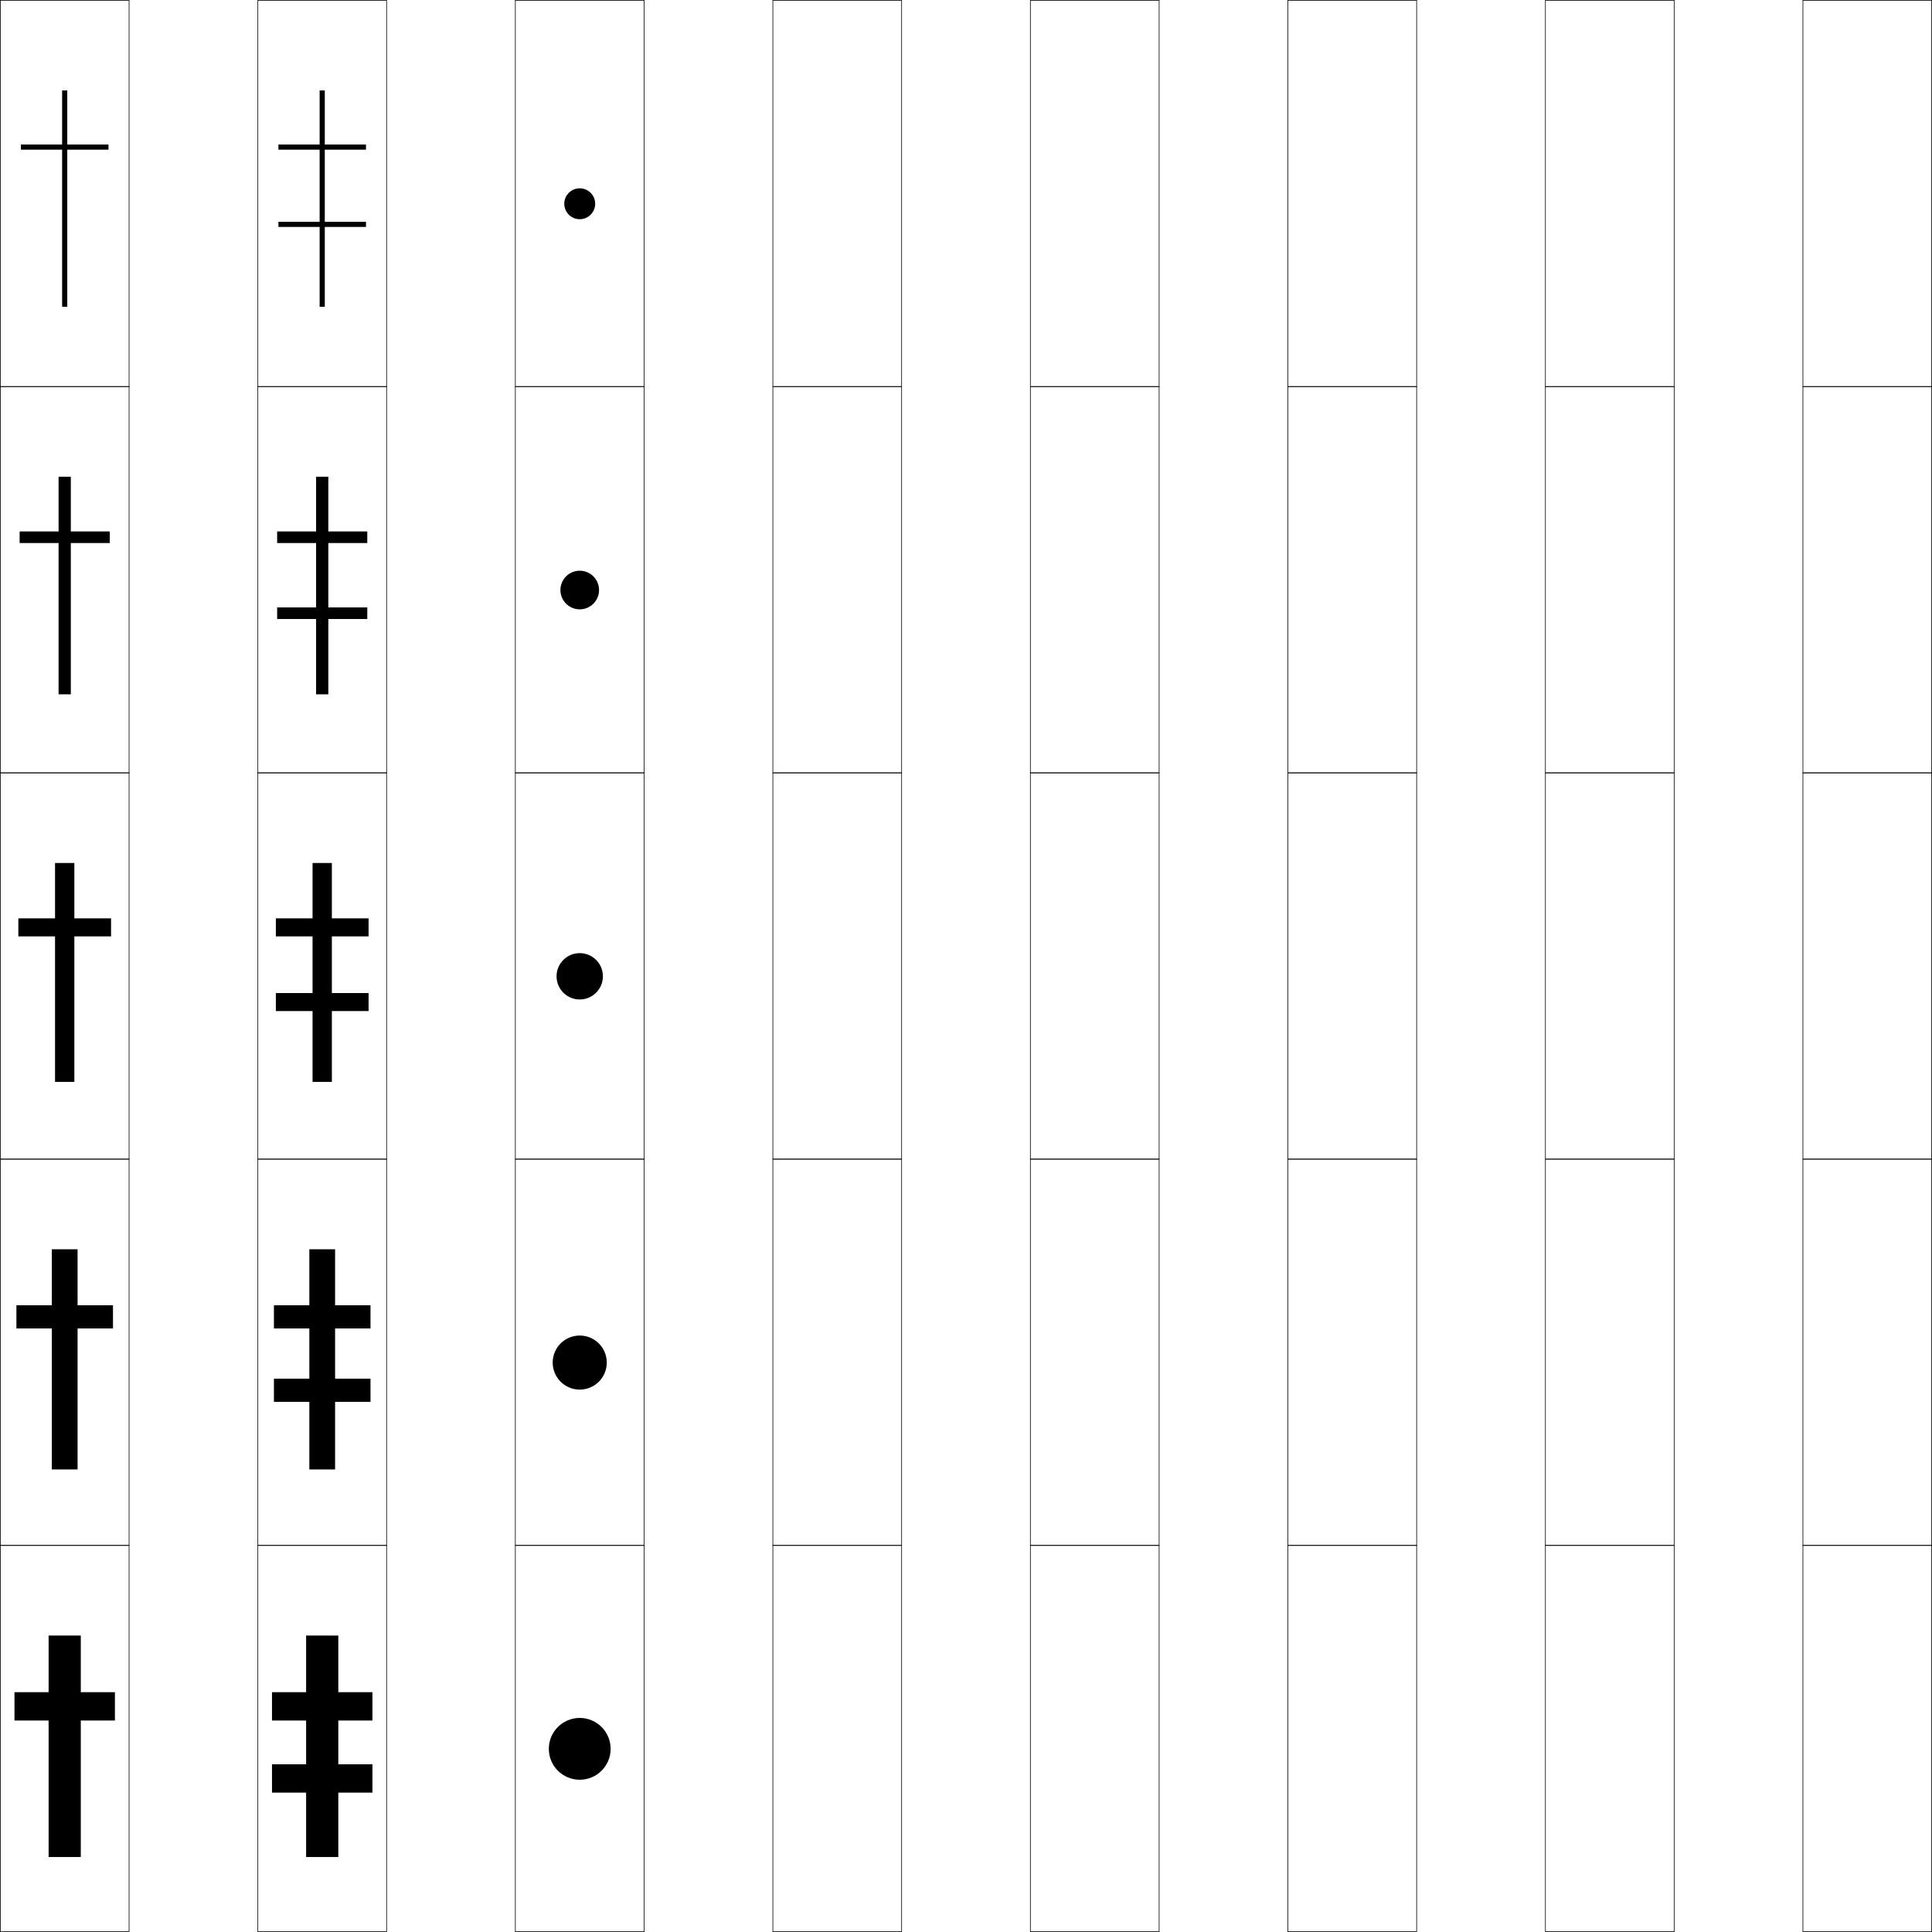 <?xml version="1.0" encoding="utf-8"?>
<!-- Generator: Adobe Illustrator 11 Build 225, SVG Export Plug-In . SVG Version: 6.0.0 Build 78)  -->
<!DOCTYPE svg PUBLIC "-//W3C//DTD SVG 1.0//EN"    "http://www.w3.org/TR/2001/REC-SVG-20010904/DTD/svg10.dtd">
<svg  xmlns="http://www.w3.org/2000/svg" xmlns:xlink="http://www.w3.org/1999/xlink" xmlns:a="http://ns.adobe.com/AdobeSVGViewerExtensions/3.0/"
	 width="750.25" height="750.25" viewBox="0 0 750.25 750.25" overflow="visible" enable-background="new 0 0 750.25 750.25"
	 xml:space="preserve">
		<g id="レイヤー1">
			<g>
				<rect x="0.125" y="0.125" fill="none" stroke="#000000" stroke-width="0.25" width="50" height="150"/> 
				<rect x="100.125" y="0.125" fill="none" stroke="#000000" stroke-width="0.25" width="50" height="150"/> 
				<rect x="200.125" y="0.125" fill="none" stroke="#000000" stroke-width="0.25" width="50" height="150"/> 
				<rect x="300.125" y="0.125" fill="none" stroke="#000000" stroke-width="0.25" width="50" height="150"/> 
				<rect x="400.125" y="0.125" fill="none" stroke="#000000" stroke-width="0.25" width="50" height="150"/> 
				<rect x="500.125" y="0.125" fill="none" stroke="#000000" stroke-width="0.25" width="50" height="150"/> 
				<rect x="600.125" y="0.125" fill="none" stroke="#000000" stroke-width="0.25" width="50" height="150"/> 
				<rect x="0.125" y="150.125" fill="none" stroke="#000000" stroke-width="0.25" width="50" height="150"/> 
				<rect x="100.125" y="150.125" fill="none" stroke="#000000" stroke-width="0.25" width="50" height="150"/> 
				<rect x="200.125" y="150.125" fill="none" stroke="#000000" stroke-width="0.25" width="50" height="150"/> 
				<rect x="300.125" y="150.125" fill="none" stroke="#000000" stroke-width="0.25" width="50" height="150"/> 
				<rect x="400.125" y="150.125" fill="none" stroke="#000000" stroke-width="0.25" width="50" height="150"/> 
				<rect x="500.125" y="150.125" fill="none" stroke="#000000" stroke-width="0.25" width="50" height="150"/> 
				<rect x="600.125" y="150.125" fill="none" stroke="#000000" stroke-width="0.25" width="50" height="150"/> 
				<rect x="0.125" y="300.125" fill="none" stroke="#000000" stroke-width="0.25" width="50" height="150"/> 
				<rect x="100.125" y="300.125" fill="none" stroke="#000000" stroke-width="0.25" width="50" height="150"/> 
				<rect x="200.125" y="300.125" fill="none" stroke="#000000" stroke-width="0.25" width="50" height="150"/> 
				<rect x="300.125" y="300.125" fill="none" stroke="#000000" stroke-width="0.25" width="50" height="150"/> 
				<rect x="400.125" y="300.125" fill="none" stroke="#000000" stroke-width="0.25" width="50" height="150"/> 
				<rect x="500.125" y="300.125" fill="none" stroke="#000000" stroke-width="0.25" width="50" height="150"/> 
				<rect x="600.125" y="300.125" fill="none" stroke="#000000" stroke-width="0.25" width="50" height="150"/> 
				<rect x="0.125" y="450.125" fill="none" stroke="#000000" stroke-width="0.25" width="50" height="150"/> 
				<rect x="100.125" y="450.125" fill="none" stroke="#000000" stroke-width="0.25" width="50" height="150"/> 
				<rect x="200.125" y="450.125" fill="none" stroke="#000000" stroke-width="0.25" width="50" height="150"/> 
				<rect x="300.125" y="450.125" fill="none" stroke="#000000" stroke-width="0.25" width="50" height="150"/> 
				<rect x="400.125" y="450.125" fill="none" stroke="#000000" stroke-width="0.25" width="50" height="150"/> 
				<rect x="500.125" y="450.125" fill="none" stroke="#000000" stroke-width="0.25" width="50" height="150"/> 
				<rect x="600.125" y="450.125" fill="none" stroke="#000000" stroke-width="0.25" width="50" height="150"/> 
				<rect x="0.125" y="600.125" fill="none" stroke="#000000" stroke-width="0.25" width="50" height="150"/> 
				<rect x="100.125" y="600.125" fill="none" stroke="#000000" stroke-width="0.25" width="50" height="150"/> 
				<rect x="200.125" y="600.125" fill="none" stroke="#000000" stroke-width="0.25" width="50" height="150"/> 
				<rect x="300.125" y="600.125" fill="none" stroke="#000000" stroke-width="0.25" width="50" height="150"/> 
				<rect x="400.125" y="600.125" fill="none" stroke="#000000" stroke-width="0.25" width="50" height="150"/> 
				<rect x="500.125" y="600.125" fill="none" stroke="#000000" stroke-width="0.25" width="50" height="150"/> 
				<rect x="600.125" y="600.125" fill="none" stroke="#000000" stroke-width="0.25" width="50" height="150"/> 
				<rect x="700.125" y="0.125" fill="none" stroke="#000000" stroke-width="0.25" width="50" height="150"/> 
				<rect x="700.125" y="150.125" fill="none" stroke="#000000" stroke-width="0.25" width="50" height="150"/> 
				<rect x="700.125" y="300.125" fill="none" stroke="#000000" stroke-width="0.25" width="50" height="150"/> 
				<rect x="700.125" y="450.125" fill="none" stroke="#000000" stroke-width="0.25" width="50" height="150"/> 
				<rect x="700.125" y="600.125" fill="none" stroke="#000000" stroke-width="0.25" width="50" height="150"/> 
			</g>
			<g>
				<polygon points="44.625,657.125 31.375,657.125 31.375,635.125 18.875,635.125 18.875,657.125 5.625,657.125 5.625,668.125 
					18.875,668.125 18.875,721.125 31.375,721.125 31.375,668.125 44.625,668.125 "/>
				<polygon points="43.875,506.875 30.125,506.875 30.125,485.125 20.125,485.125 20.125,506.875 6.375,506.875 6.375,515.875 
					20.125,515.875 20.125,570.625 30.125,570.625 30.125,515.875 43.875,515.875 "/>
				<polygon points="43.125,356.625 28.875,356.625 28.875,335.125 21.375,335.125 21.375,356.625 7.125,356.625 7.125,363.625 
					21.375,363.625 21.375,420.125 28.875,420.125 28.875,363.625 43.125,363.625 "/>
				<polygon points="22.75,269.625 27.5,269.625 27.5,210.875 42.625,210.875 42.625,206.375 27.5,206.375 27.5,185.125 
					22.75,185.125 22.75,206.375 7.625,206.375 7.625,210.875 22.75,210.875 "/>
				<polygon points="42.125,56.125 26.125,56.125 26.125,35.125 24.125,35.125 24.125,56.125 8.125,56.125 8.125,58.125 
					24.125,58.125 24.125,119.125 26.125,119.125 26.125,58.125 42.125,58.125 "/>
			</g>
			<g>
				<polygon points="144.625,668.125 144.625,657.125 131.375,657.125 131.375,635.125 118.875,635.125 118.875,657.125 
					105.625,657.125 105.625,668.125 118.875,668.125 118.875,685.125 105.625,685.125 105.625,696.125 118.875,696.125 
					118.875,721.125 131.375,721.125 131.375,696.125 144.625,696.125 144.625,685.125 131.375,685.125 131.375,668.125 "/>
				<polygon points="143.875,515.875 143.875,506.875 130.125,506.875 130.125,485.125 120.125,485.125 120.125,506.875 
					106.375,506.875 106.375,515.875 120.125,515.875 120.125,535.375 106.375,535.375 106.375,544.375 120.125,544.375 
					120.125,570.625 130.125,570.625 130.125,544.375 143.875,544.375 143.875,535.375 130.125,535.375 130.125,515.875 "/>
				<polygon points="143.125,363.625 143.125,356.625 128.875,356.625 128.875,335.125 121.375,335.125 121.375,356.625 
					107.125,356.625 107.125,363.625 121.375,363.625 121.375,385.625 107.125,385.625 107.125,392.625 121.375,392.625 
					121.375,420.125 128.875,420.125 128.875,392.625 143.125,392.625 143.125,385.625 128.875,385.625 128.875,363.625 "/>
				<polygon points="142.625,240.375 142.625,235.875 127.5,235.875 127.5,210.875 142.625,210.875 142.625,206.375 127.5,206.375 
					127.5,185.125 122.75,185.125 122.75,206.375 107.625,206.375 107.625,210.875 122.75,210.875 122.75,235.875 107.625,235.875 
					107.625,240.375 122.75,240.375 122.75,269.625 127.5,269.625 127.5,240.375 "/>
				<polygon points="142.125,58.125 142.125,56.125 126.125,56.125 126.125,35.125 124.125,35.125 124.125,56.125 108.125,56.125 
					108.125,58.125 124.125,58.125 124.125,86.125 108.125,86.125 108.125,88.125 124.125,88.125 124.125,119.125 126.125,119.125 
					126.125,88.125 142.125,88.125 142.125,86.125 126.125,86.125 126.125,58.125 "/>
			</g>
			<g>
				<path d="M225.125,85.125c-3.314,0-6-2.688-6-6c0-3.314,2.686-6,6-6c3.313,0,6,2.686,6,6
					C231.125,82.437,228.438,85.125,225.125,85.125L225.125,85.125z"/>
				<path d="M225.125,236.625c-4.143,0-7.5-3.359-7.5-7.5c0-4.143,3.357-7.5,7.5-7.5
					c4.142,0,7.5,3.357,7.5,7.5C232.625,233.266,229.267,236.625,225.125,236.625L225.125,236.625z"/>
				<path d="M225.125,388.125c-4.971,0-9-4.03-9-9c0-4.971,4.029-9,9-9c4.97,0,9,4.029,9,9
					C234.125,384.095,230.095,388.125,225.125,388.125L225.125,388.125z"/>
				<path d="M225.125,539.625c-5.799,0-10.5-4.702-10.5-10.5c0-5.8,4.701-10.5,10.5-10.5
					c5.798,0,10.5,4.7,10.5,10.5C235.625,534.923,230.923,539.625,225.125,539.625L225.125,539.625z"/>
				<path d="M225.125,691.125c-6.627,0-12-5.374-12-12c0-6.629,5.373-12,12-12s12,5.371,12,12
					C237.125,685.751,231.752,691.125,225.125,691.125L225.125,691.125z"/>
			</g>
		</g>
	</svg>
